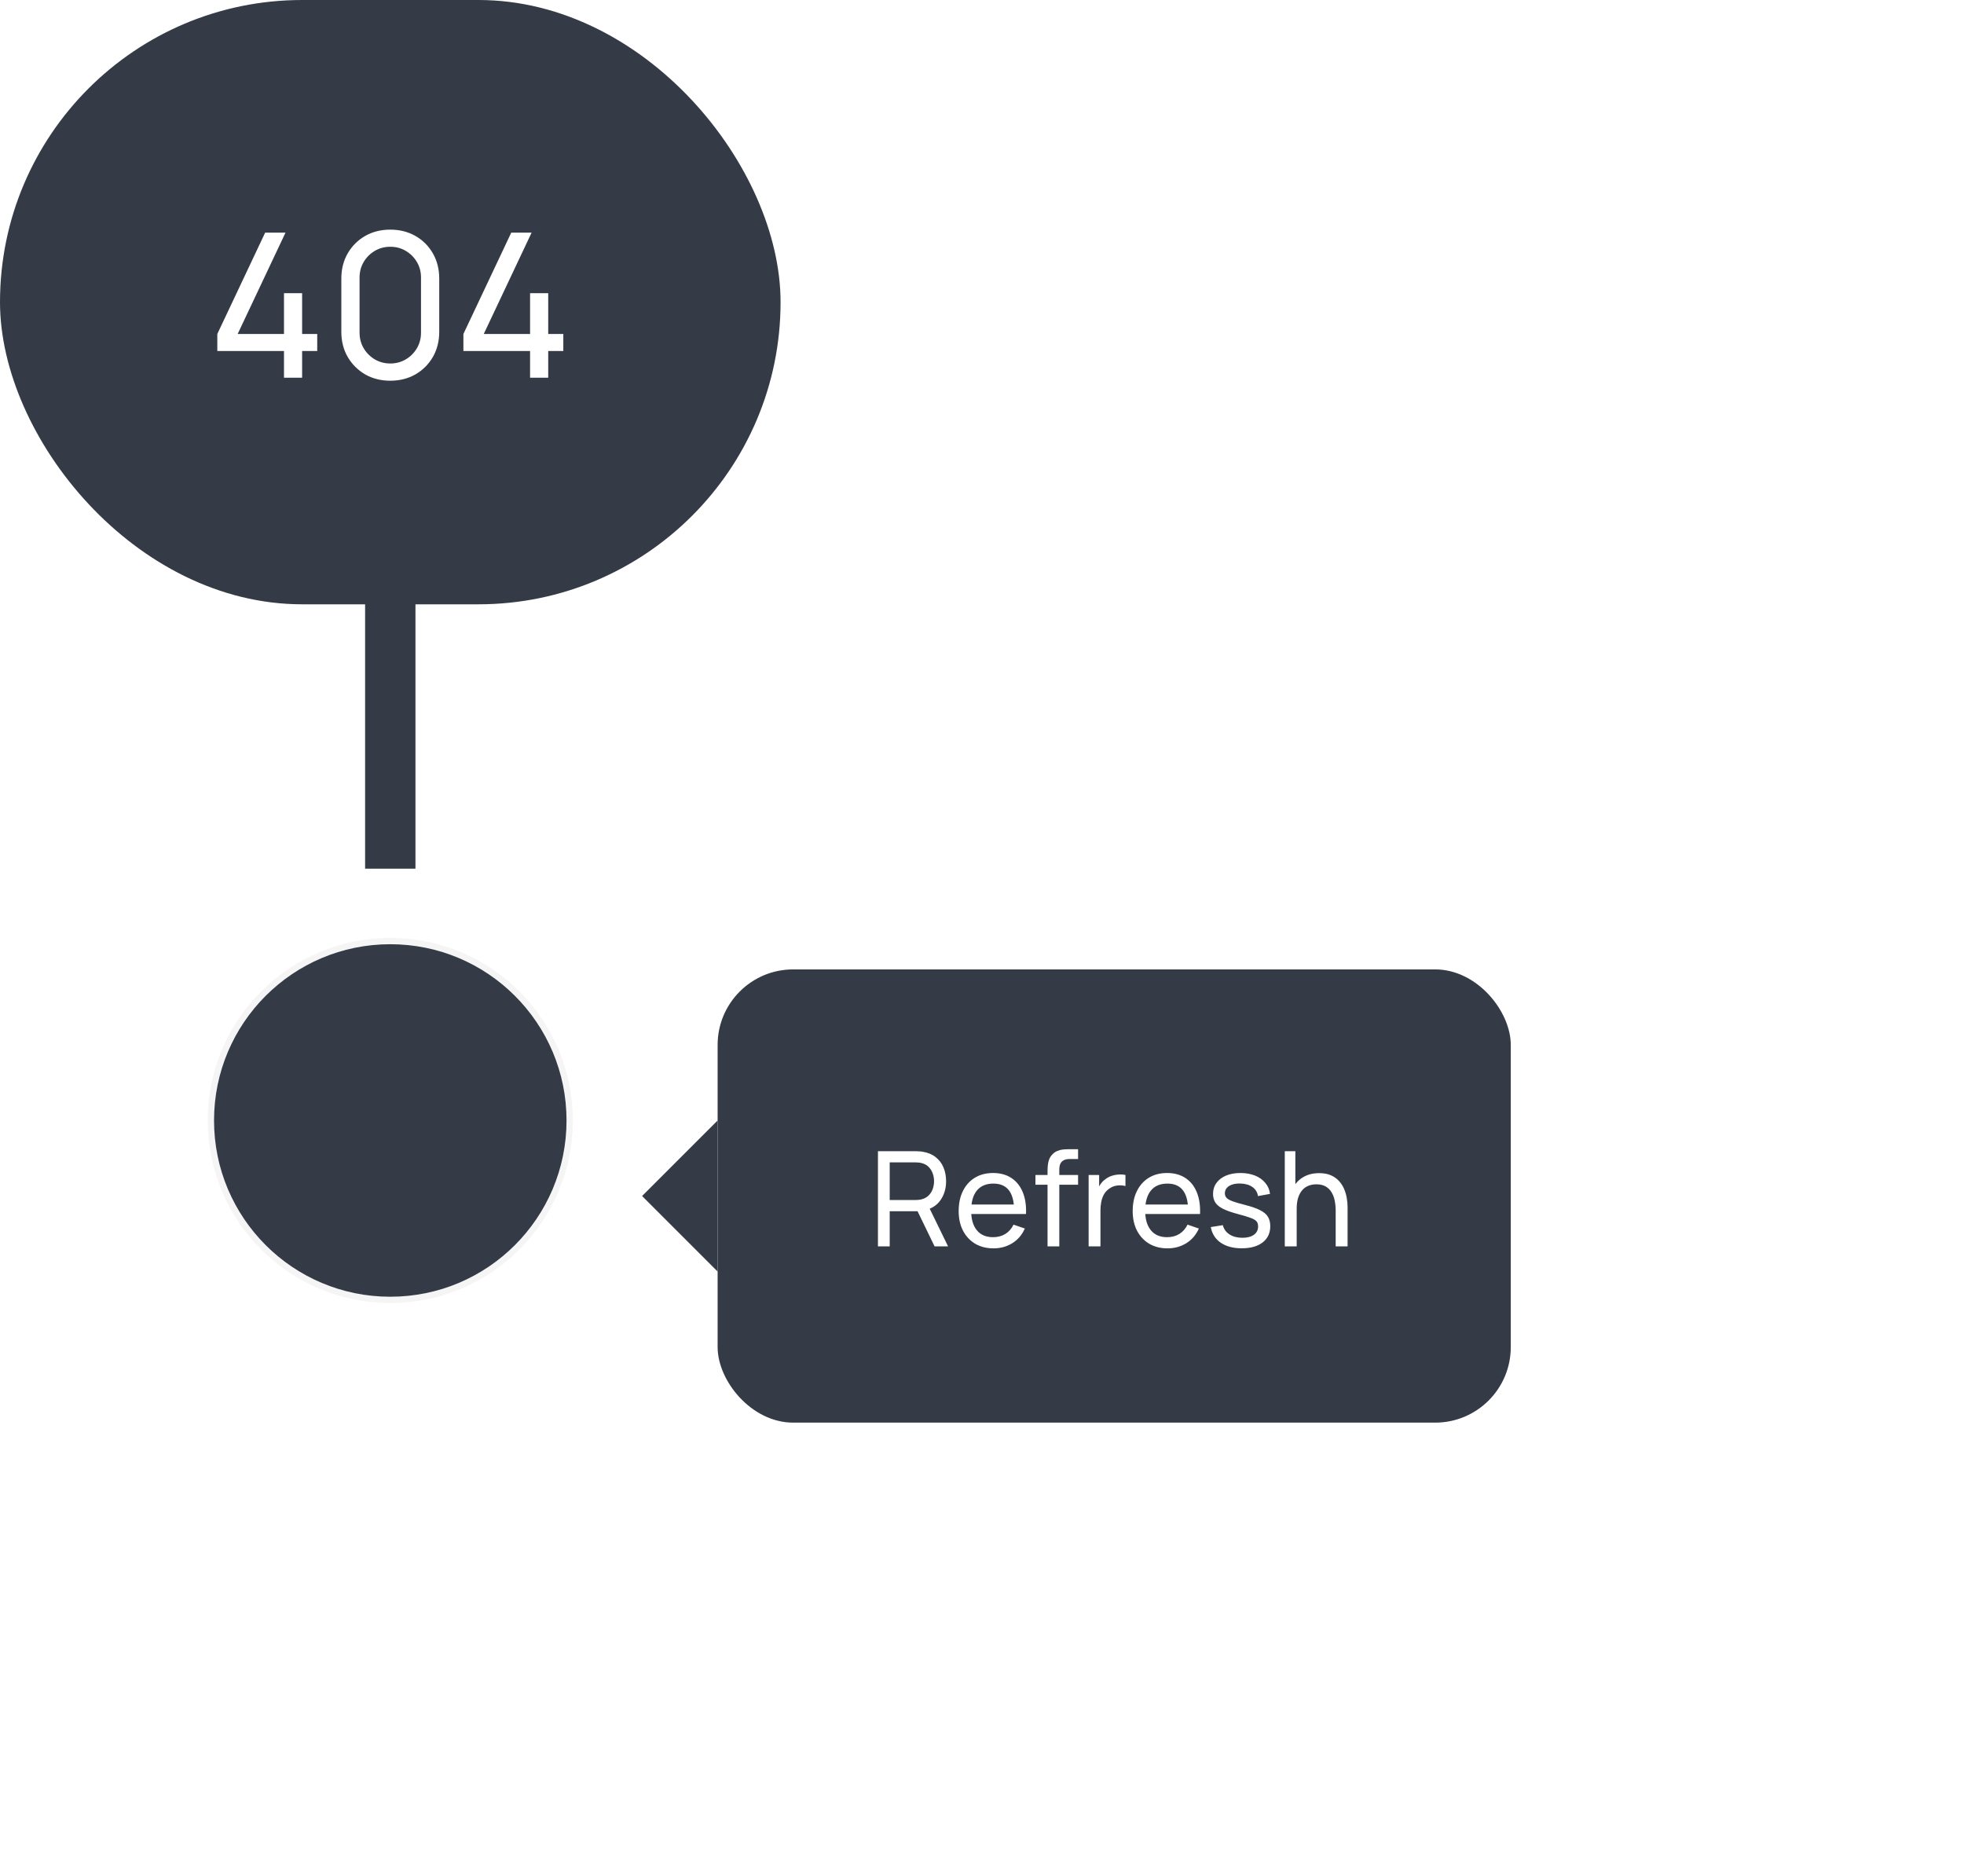 <svg width="156" height="149" viewBox="0 0 156 149" fill="none" xmlns="http://www.w3.org/2000/svg">
<g filter="url(#filter0_ddd_4024_69864)">
<path fill-rule="evenodd" clip-rule="evenodd" d="M31 96C38.732 96 45 89.732 45 82C45 74.268 38.732 68 31 68C23.268 68 17 74.268 17 82C17 89.732 23.268 96 31 96Z" fill="#353B46"/>
<path d="M31 96.25C38.87 96.25 45.25 89.87 45.25 82C45.25 74.13 38.87 67.75 31 67.75C23.13 67.75 16.75 74.13 16.75 82C16.75 89.87 23.13 96.25 31 96.25Z" stroke="black" stroke-opacity="0.04" stroke-width="0.5"/>
</g>
<rect width="62" height="48" rx="24" fill="#353B46"/>
<path d="M22.557 30V27.88H17.261V26.528L21.061 18.48H22.677L18.877 26.528H22.557V23.288H23.997V26.528H25.197V27.88H23.997V30H22.557ZM31 30.24C30.253 30.24 29.587 30.072 29 29.736C28.419 29.395 27.957 28.933 27.616 28.352C27.28 27.765 27.112 27.099 27.112 26.352V22.128C27.112 21.381 27.28 20.715 27.616 20.128C27.957 19.541 28.419 19.08 29 18.744C29.587 18.408 30.253 18.24 31 18.24C31.747 18.24 32.413 18.408 33 18.744C33.587 19.08 34.048 19.541 34.384 20.128C34.72 20.715 34.888 21.381 34.888 22.128V26.352C34.888 27.099 34.72 27.765 34.384 28.352C34.048 28.933 33.587 29.395 33 29.736C32.413 30.072 31.747 30.24 31 30.24ZM31 28.872C31.453 28.872 31.864 28.763 32.232 28.544C32.6 28.325 32.894 28.032 33.112 27.664C33.331 27.291 33.44 26.88 33.44 26.432V22.04C33.44 21.587 33.331 21.176 33.112 20.808C32.894 20.44 32.6 20.147 32.232 19.928C31.864 19.709 31.453 19.6 31 19.6C30.552 19.6 30.142 19.709 29.768 19.928C29.4 20.147 29.107 20.44 28.888 20.808C28.669 21.176 28.56 21.587 28.56 22.04V26.432C28.56 26.88 28.669 27.291 28.888 27.664C29.107 28.032 29.4 28.325 29.768 28.544C30.142 28.763 30.552 28.872 31 28.872ZM42.104 30V27.88H36.808V26.528L40.608 18.48H42.224L38.424 26.528H42.104V23.288H43.544V26.528H44.744V27.88H43.544V30H42.104Z" fill="white"/>
<path fill-rule="evenodd" clip-rule="evenodd" d="M29 47H33V69H29V47Z" fill="#353B46"/>
<g filter="url(#filter1_d_4024_69864)">
<path d="M51 83L57 89V77L51 83Z" fill="#353B46"/>
<rect x="57" y="65" width="63" height="36" rx="6" fill="#353B46"/>
<path d="M69.735 87V79.44H72.722C72.796 79.44 72.883 79.444 72.985 79.451C73.086 79.454 73.184 79.465 73.279 79.482C73.688 79.545 74.031 79.685 74.308 79.902C74.588 80.119 74.798 80.394 74.938 80.726C75.078 81.055 75.148 81.421 75.148 81.823C75.148 82.408 74.996 82.915 74.691 83.346C74.386 83.773 73.94 84.041 73.352 84.149L72.995 84.207H70.669V87H69.735ZM74.234 87L72.743 83.924L73.667 83.64L75.305 87H74.234ZM70.669 83.32H72.691C72.757 83.32 72.832 83.316 72.916 83.309C73.004 83.302 73.086 83.29 73.163 83.272C73.405 83.216 73.601 83.115 73.751 82.968C73.905 82.817 74.017 82.642 74.087 82.443C74.157 82.24 74.192 82.034 74.192 81.823C74.192 81.614 74.157 81.409 74.087 81.209C74.017 81.006 73.905 80.829 73.751 80.679C73.601 80.528 73.405 80.427 73.163 80.374C73.086 80.353 73.004 80.341 72.916 80.338C72.832 80.331 72.757 80.327 72.691 80.327H70.669V83.32ZM78.919 87.157C78.362 87.157 77.876 87.035 77.459 86.79C77.046 86.541 76.724 86.197 76.493 85.756C76.262 85.311 76.147 84.793 76.147 84.202C76.147 83.582 76.26 83.047 76.488 82.595C76.715 82.14 77.032 81.79 77.438 81.545C77.848 81.297 78.327 81.172 78.877 81.172C79.447 81.172 79.932 81.304 80.331 81.566C80.733 81.829 81.034 82.203 81.234 82.69C81.437 83.176 81.524 83.755 81.496 84.427H80.551V84.091C80.541 83.395 80.399 82.875 80.126 82.532C79.853 82.186 79.447 82.013 78.908 82.013C78.331 82.013 77.891 82.198 77.59 82.569C77.289 82.94 77.139 83.472 77.139 84.165C77.139 84.834 77.289 85.352 77.59 85.719C77.891 86.087 78.32 86.27 78.877 86.27C79.251 86.27 79.577 86.184 79.853 86.013C80.13 85.841 80.347 85.595 80.504 85.273L81.402 85.582C81.181 86.083 80.849 86.472 80.404 86.748C79.963 87.021 79.468 87.157 78.919 87.157ZM76.824 84.427V83.677H81.013V84.427H76.824ZM83.206 87V81.02C83.206 80.873 83.213 80.725 83.227 80.574C83.241 80.42 83.272 80.271 83.321 80.128C83.37 79.981 83.451 79.846 83.563 79.724C83.692 79.58 83.834 79.478 83.988 79.419C84.142 79.356 84.298 79.317 84.455 79.303C84.616 79.29 84.769 79.282 84.912 79.282H85.631V80.059H84.965C84.688 80.059 84.482 80.128 84.345 80.264C84.209 80.397 84.14 80.6 84.14 80.873V87H83.206ZM82.245 82.102V81.33H85.631V82.102H82.245ZM86.469 87V81.33H87.304V82.7L87.168 82.522C87.234 82.347 87.32 82.186 87.425 82.039C87.533 81.892 87.654 81.771 87.787 81.677C87.934 81.558 88.1 81.466 88.286 81.403C88.471 81.341 88.66 81.304 88.853 81.293C89.045 81.279 89.226 81.291 89.394 81.33V82.207C89.198 82.154 88.982 82.14 88.748 82.165C88.513 82.189 88.296 82.275 88.097 82.422C87.915 82.552 87.773 82.709 87.672 82.894C87.574 83.08 87.505 83.281 87.467 83.498C87.428 83.712 87.409 83.93 87.409 84.154V87H86.469ZM92.741 87.157C92.184 87.157 91.698 87.035 91.281 86.79C90.868 86.541 90.546 86.197 90.315 85.756C90.084 85.311 89.969 84.793 89.969 84.202C89.969 83.582 90.083 83.047 90.31 82.595C90.538 82.14 90.854 81.79 91.26 81.545C91.67 81.297 92.149 81.172 92.699 81.172C93.269 81.172 93.754 81.304 94.153 81.566C94.556 81.829 94.857 82.203 95.056 82.69C95.259 83.176 95.347 83.755 95.319 84.427H94.374V84.091C94.363 83.395 94.221 82.875 93.948 82.532C93.675 82.186 93.269 82.013 92.73 82.013C92.153 82.013 91.714 82.198 91.413 82.569C91.112 82.94 90.961 83.472 90.961 84.165C90.961 84.834 91.112 85.352 91.413 85.719C91.714 86.087 92.142 86.27 92.699 86.27C93.073 86.27 93.399 86.184 93.675 86.013C93.952 85.841 94.169 85.595 94.326 85.273L95.224 85.582C95.004 86.083 94.671 86.472 94.227 86.748C93.786 87.021 93.29 87.157 92.741 87.157ZM90.646 84.427V83.677H94.836V84.427H90.646ZM98.629 87.152C97.954 87.152 97.399 87.005 96.965 86.711C96.535 86.414 96.27 85.999 96.172 85.467L97.128 85.315C97.205 85.623 97.382 85.868 97.658 86.05C97.935 86.228 98.278 86.317 98.687 86.317C99.076 86.317 99.38 86.237 99.601 86.076C99.821 85.915 99.931 85.696 99.931 85.42C99.931 85.259 99.895 85.129 99.821 85.031C99.748 84.93 99.595 84.835 99.364 84.748C99.137 84.66 98.792 84.555 98.33 84.433C97.83 84.3 97.436 84.162 97.149 84.018C96.862 83.874 96.657 83.708 96.535 83.519C96.412 83.33 96.351 83.101 96.351 82.832C96.351 82.499 96.442 82.209 96.624 81.96C96.806 81.708 97.06 81.514 97.385 81.377C97.714 81.241 98.096 81.172 98.53 81.172C98.96 81.172 99.345 81.241 99.685 81.377C100.024 81.514 100.297 81.708 100.504 81.96C100.714 82.209 100.838 82.499 100.876 82.832L99.921 83.005C99.875 82.7 99.728 82.46 99.48 82.285C99.235 82.111 98.918 82.018 98.53 82.007C98.162 81.993 97.863 82.058 97.632 82.201C97.404 82.345 97.291 82.539 97.291 82.784C97.291 82.921 97.333 83.038 97.417 83.136C97.504 83.234 97.663 83.327 97.894 83.414C98.129 83.502 98.468 83.602 98.913 83.713C99.413 83.84 99.807 83.978 100.094 84.128C100.385 84.275 100.591 84.45 100.714 84.653C100.836 84.853 100.897 85.1 100.897 85.394C100.897 85.939 100.696 86.37 100.294 86.685C99.891 86.996 99.336 87.152 98.629 87.152ZM106.093 87V84.16C106.093 83.89 106.068 83.631 106.019 83.383C105.974 83.134 105.891 82.912 105.772 82.716C105.657 82.516 105.499 82.359 105.3 82.243C105.104 82.128 104.855 82.07 104.554 82.07C104.32 82.07 104.106 82.111 103.914 82.191C103.725 82.268 103.562 82.387 103.426 82.548C103.289 82.709 103.182 82.912 103.105 83.157C103.032 83.398 102.995 83.684 102.995 84.013L102.381 83.824C102.381 83.274 102.479 82.803 102.675 82.412C102.874 82.016 103.153 81.713 103.51 81.503C103.87 81.29 104.294 81.183 104.78 81.183C105.148 81.183 105.461 81.241 105.72 81.356C105.979 81.472 106.194 81.626 106.366 81.818C106.537 82.007 106.672 82.221 106.77 82.459C106.868 82.693 106.936 82.933 106.975 83.178C107.017 83.419 107.038 83.649 107.038 83.866V87H106.093ZM102.05 87V79.44H102.89V83.614H102.995V87H102.05Z" fill="white"/>
</g>
<defs>
<filter id="filter0_ddd_4024_69864" x="8.5" y="62.5" width="45" height="45" filterUnits="userSpaceOnUse" color-interpolation-filters="sRGB">
<feFlood flood-opacity="0" result="BackgroundImageFix"/>
<feColorMatrix in="SourceAlpha" type="matrix" values="0 0 0 0 0 0 0 0 0 0 0 0 0 0 0 0 0 0 127 0" result="hardAlpha"/>
<feOffset dy="3"/>
<feGaussianBlur stdDeviation="0.5"/>
<feColorMatrix type="matrix" values="0 0 0 0 0 0 0 0 0 0 0 0 0 0 0 0 0 0 0.1 0"/>
<feBlend mode="normal" in2="BackgroundImageFix" result="effect1_dropShadow_4024_69864"/>
<feColorMatrix in="SourceAlpha" type="matrix" values="0 0 0 0 0 0 0 0 0 0 0 0 0 0 0 0 0 0 127 0" result="hardAlpha"/>
<feOffset dy="1"/>
<feGaussianBlur stdDeviation="0.5"/>
<feColorMatrix type="matrix" values="0 0 0 0 0 0 0 0 0 0 0 0 0 0 0 0 0 0 0.16 0"/>
<feBlend mode="normal" in2="effect1_dropShadow_4024_69864" result="effect2_dropShadow_4024_69864"/>
<feColorMatrix in="SourceAlpha" type="matrix" values="0 0 0 0 0 0 0 0 0 0 0 0 0 0 0 0 0 0 127 0" result="hardAlpha"/>
<feOffset dy="3"/>
<feGaussianBlur stdDeviation="4"/>
<feColorMatrix type="matrix" values="0 0 0 0 0 0 0 0 0 0 0 0 0 0 0 0 0 0 0.15 0"/>
<feBlend mode="normal" in2="effect2_dropShadow_4024_69864" result="effect3_dropShadow_4024_69864"/>
<feBlend mode="normal" in="SourceGraphic" in2="effect3_dropShadow_4024_69864" result="shape"/>
</filter>
<filter id="filter1_d_4024_69864" x="15" y="41" width="141" height="108" filterUnits="userSpaceOnUse" color-interpolation-filters="sRGB">
<feFlood flood-opacity="0" result="BackgroundImageFix"/>
<feColorMatrix in="SourceAlpha" type="matrix" values="0 0 0 0 0 0 0 0 0 0 0 0 0 0 0 0 0 0 127 0" result="hardAlpha"/>
<feOffset dy="12"/>
<feGaussianBlur stdDeviation="18"/>
<feColorMatrix type="matrix" values="0 0 0 0 0 0 0 0 0 0 0 0 0 0 0 0 0 0 0.22 0"/>
<feBlend mode="normal" in2="BackgroundImageFix" result="effect1_dropShadow_4024_69864"/>
<feBlend mode="normal" in="SourceGraphic" in2="effect1_dropShadow_4024_69864" result="shape"/>
</filter>
</defs>
</svg>
